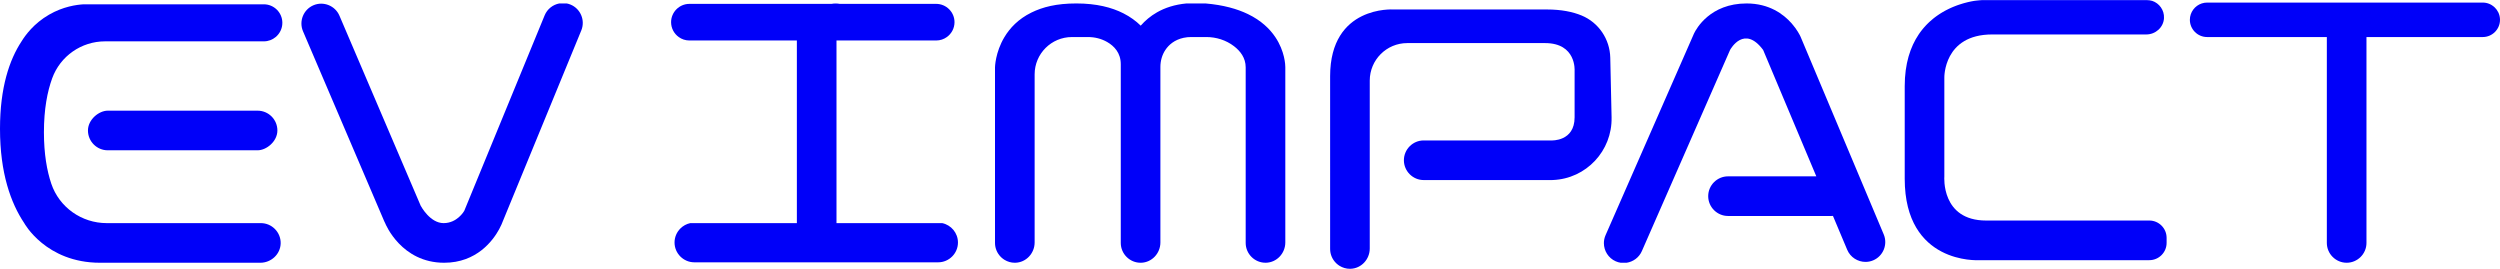 <?xml version="1.0" encoding="UTF-8"?>
<svg id="Layer_2" data-name="Layer 2" xmlns="http://www.w3.org/2000/svg" viewBox="0 0 2902 312">
  <defs>
    <style>
      .cls-1 {
        fill: #0000f9;
      }
    </style>
  </defs>
  <g id="Orig.Thin">
    <g>
      <path class="cls-1" d="M2902,23c0,5.5-2.25,10.5-5.88,14.12-3.62,3.63-8.62,5.88-14.12,5.88h-135v239c0,12.65-10.35,23-23,23-6.32,0-12.08-2.59-16.24-6.76-4.17-4.16-6.76-9.92-6.76-16.24V43h-139c-11,0-20-9-20-20,0-8.83,5.8-16.37,13.78-19,1.96-.65,4.05-1,6.22-1h320c10.59,0,19.33,8.35,19.96,18.79.03.4.04.8.04,1.21Z"/>
      <path class="cls-1" d="M2174.36,302.22c-2.89,1.22-5.9,1.79-8.86,1.79-8.99,0-17.57-5.3-21.26-14.07l-13.02-30.94-3.52-8.37c-.56.05-1.13.07-1.7.07h-120.12c-12.65,0-23-10.35-23-23s10.35-23,23-23h102.5l-61.73-146.73c-21.88-29.4-37.71-1.23-38.36-.04-.01.03-.02.04-.02.04l-88.16,201.03-14.25,32.5c-3.28,7.49-10.15,12.37-17.71,13.5h-6.8c-1.96-.29-3.9-.84-5.79-1.67-8.61-3.77-13.76-12.27-13.76-21.13,0-3.07.62-6.19,1.93-9.17l6.15-14.03,94.73-216,1.53-3.5s.12-.28.37-.8c2.52-5.26,18.57-34.7,60.95-34.7,26.22,0,42.83,12.38,52.33,23.19t.02.01c6.3,7.17,9.48,13.65,10.26,15.36.13.29.19.44.19.44l90.87,216,5.51,13.1c4.91,11.66-.62,25.22-12.28,30.12Z"/>
      <path class="cls-1" d="M1870.72,136.29c.86,38.76-29.46,71.19-68.2,72.68-.98.04-1.51.04-1.51.04h-148.37c-12.65,0-23-10.35-23-23h0c0-12.65,10.35-23,23-23h148.37s26.79,1.41,26.79-26.79v-54.21s2.21-32-34.29-32h-159.97c-24.04,0-43.53,19.49-43.53,43.53v194.91c0,12.6-9.9,23.28-22.49,23.55-.17,0-.34.01-.51.01h-.02c-4.34,0-8.42-1.23-11.89-3.35-.63-.38-1.24-.8-1.83-1.24s-1.16-.91-1.7-1.41c-.27-.25-.54-.5-.8-.76-4.17-4.16-6.76-9.92-6.76-16.24V88.5c0-82.5,73.5-77.5,73.5-77.5h178.02c16.81,0,30.03,2.7,40.41,6.99,19.82,8.2,32.78,27.51,33.26,48.95l1.53,69.34Z"/>
      <path class="cls-1" d="M974.75,4.5h-9.5c1.53-.33,3.12-.5,4.75-.5s3.22.17,4.75.5Z"/>
      <path class="cls-1" d="M1112,281.5c0,12.65-10.35,23-23,23h-283c-12.65,0-23-10.35-23-23,0-6.32,2.59-12.08,6.76-16.24,3.09-3.1,7.06-5.32,11.49-6.26h123.75V47h-124.75c-4.61,0-8.88-1.48-12.37-4-5.37-3.86-8.88-10.17-8.88-17.25,0-5.85,2.39-11.16,6.24-15.01,3.85-3.85,9.16-6.24,15.01-6.24h286.5c11.69,0,21.25,9.56,21.25,21.25,0,7.08-3.51,13.39-8.88,17.25-3.49,2.52-7.76,4-12.37,4h-115.75v212h122.75c10.39,2.2,18.25,11.48,18.25,22.5Z"/>
      <path class="cls-1" d="M674.76,35.33l-3.15,7.67-88.83,216s-.02.04-.05.13c-.01.03-.02.07-.04.11-.09.24-.27.66-.51,1.23-.04.1-.08.2-.13.3-.55,1.25-1.41,3.09-2.63,5.33-.01.01-.01.02-.02.03-7.05,12.91-25.94,38.87-63.81,38.87-49.62,0-67.94-44.57-68.5-45.97-.01-.02-.01-.03-.01-.03-.4-.7-.76-1.43-1.08-2.19l-91.41-213.81-2.86-6.7c-4.97-11.63.48-25.21,12.11-30.19,11.63-4.97,25.22.48,30.19,12.11l10.59,24.78,83.68,195.73s.01.02.03.06c.64,1.19,11.03,20.21,26.6,20.21s23.48-13.37,23.96-14.21c.01-.03.02-.04.02-.04l82.96-201.75,10.35-25.17c3.06-7.44,9.64-12.43,17.03-13.83h8.61c1.47.28,2.94.72,4.38,1.31,11.7,4.81,17.33,18.32,12.52,30.02Z"/>
      <g>
        <rect class="cls-1" x="189.05" y="41.51" width="46" height="219.9" rx="23" ry="23" transform="translate(60.59 363.51) rotate(-90)"/>
        <path class="cls-1" d="M116.1,305h186.06c12.65,0,23.42-9.94,23.65-22.59.12-6.48-2.5-12.4-6.76-16.65-4.17-4.17-9.91-6.76-16.24-6.76H123.84c-29.02,0-55.07-18.32-64.32-45.82-5.01-14.91-8.53-34.37-8.53-59.63,0-27.02,4.03-47.42,9.6-62.71,9.38-25.75,33.92-42.84,61.33-42.84h184.34c5.21,0,10.02-1.88,13.75-5,4.73-3.95,7.75-9.89,7.75-16.5,0-5.92-2.42-11.29-6.31-15.19-3.9-3.89-9.28-6.31-15.19-6.31H96.92c-8.12.5-23.51,2.54-39.92,12-17.83,10.28-27.64,24-31.98,31C10.89,69.46,0,101.56,0,149.5c0,51.42,12.53,86.16,28.14,109.5,0,0,25.05,46,87.96,46Z"/>
      </g>
      <g>
        <path class="cls-1" d="M2283.79,2.63c-1.19.29-2.43.61-3.71.96,1.28-.36,2.51-.68,3.71-.96Z"/>
        <path class="cls-1" d="M2498.22,1h-206.4l8.79-1h191.39c2.17,0,4.26.35,6.22,1Z"/>
        <path class="cls-1" d="M2283.79,2.63c-1.19.29-2.43.61-3.71.96,1.28-.36,2.51-.68,3.71-.96Z"/>
        <path class="cls-1" d="M2283.79,2.63c-1.19.29-2.43.61-3.71.96,1.28-.36,2.51-.68,3.71-.96Z"/>
        <path class="cls-1" d="M2300.61,0l-8.79,1c5.43-.89,8.79-1,8.79-1Z"/>
        <path class="cls-1" d="M2300.61,0l-8.79,1c5.43-.89,8.79-1,8.79-1Z"/>
      </g>
      <path class="cls-1" d="M1155,259v23c0,6.32,2.59,12.08,6.76,16.24.26.26.53.51.8.76.54.5,1.11.97,1.7,1.41s1.2.86,1.83,1.24c3.47,2.12,7.55,3.35,11.89,3.35.18,0,.35-.01.53-.01,12.59-.27,22.49-10.95,22.49-23.55V86.31c0-23.92,19.39-43.31,43.31-43.31h18.71c7.79,0,15.5,1.89,22.24,5.79,7.87,4.55,15.73,12.42,15.73,25.68v207.53c0,6.32,2.59,12.08,6.76,16.24,4.27,4.28,10.23,6.9,16.75,6.75,12.59-.27,22.49-10.95,22.49-23.55V77.67c0-7.03,1.93-13.99,5.86-19.82,3.92-5.81,10.4-11.62,21.07-13.96,2.96-.65,5.99-.9,9.02-.9h17.31c11.58,0,22.96,3.58,32.15,10.61,7.27,5.57,13.59,13.56,13.59,24.55v203.84c0,6.32,2.59,12.08,6.76,16.24,4.27,4.28,10.23,6.9,16.75,6.75,12.59-.27,22.49-10.95,22.49-23.55V77.93c0-2.12-.39-18.22-11.66-34.93-6.41-9.5-16.34-19.2-31.71-26.64-12.49-6.05-28.57-10.6-49.28-12.36h-22.12c-13.67,1.29-24.89,5.03-34.1,10.27-7.62,4.33-13.87,9.68-18.98,15.51-5.38-5.26-11.97-10.18-20.04-14.28-13.58-6.91-31.36-11.5-54.63-11.5s-39.18,4.18-52.17,10.55c-15.32,7.51-25.1,18.08-31.33,28.45-10.76,17.88-10.98,35.16-10.98,35.16v180.84"/>
      <path class="cls-1" d="M2515,276.04v5.92c0,11.02-9.02,20.04-20.04,20.04h-198.46s-85.5,5-85.5-94.5v-107.49c0-26.31,6.6-45.71,16.21-60.01l.22-.33c.36-.53.72-1.05,1.09-1.56.19-.27.39-.54.58-.81.05-.07.1-.13.14-.19.41-.56.82-1.1,1.24-1.63.49-.63.98-1.25,1.49-1.86.06-.08.12-.15.18-.23.51-.61,1.03-1.22,1.55-1.81.53-.6,1.06-1.19,1.6-1.77.29-.31.58-.62.88-.93.29-.31.59-.61.89-.91.13-.14.26-.27.39-.39.36-.37.72-.72,1.09-1.07.54-.52,1.09-1.03,1.64-1.54,1.29-1.17,2.59-2.29,3.91-3.35.49-.39.98-.78,1.47-1.16.73-.56,1.47-1.11,2.2-1.64.44-.32.88-.63,1.32-.93.66-.47,1.34-.92,2.01-1.36.31-.2.61-.4.92-.6.81-.52,1.62-1.02,2.43-1.5.23-.14.46-.28.7-.41h0c.88-.52,1.77-1.02,2.65-1.5.38-.21.75-.41,1.12-.6,1.12-.59,2.23-1.15,3.34-1.68.74-.36,1.48-.7,2.21-1.03.55-.25,1.1-.49,1.64-.72.55-.24,1.09-.47,1.64-.69.42-.17.84-.34,1.25-.5.54-.22,1.08-.42,1.61-.62.24-.1.47-.18.7-.27.41-.15.82-.3,1.23-.44.53-.19,1.04-.37,1.56-.54,1.38-.47,2.72-.89,4.04-1.28.65-.2,1.3-.38,1.94-.56,1.28-.35,2.52-.67,3.71-.96.55-.14,1.08-.26,1.61-.38.46-.11.91-.2,1.35-.29.44-.1.87-.18,1.3-.27.27-.06.53-.11.8-.16,1.05-.2,2.04-.38,2.97-.53h206.4c8.28,2.73,14.22,10.75,13.75,20.02-.53,10.73-9.78,18.98-20.53,18.98h-178.94c-56.5,0-55.5,50-55.5,50v68.56s-.02,44.1,0,46.44c0,0-4,51,48.5,51h189.46c11.02,0,20.04,9.02,20.04,20.04Z"/>
    </g>
  </g>
</svg>